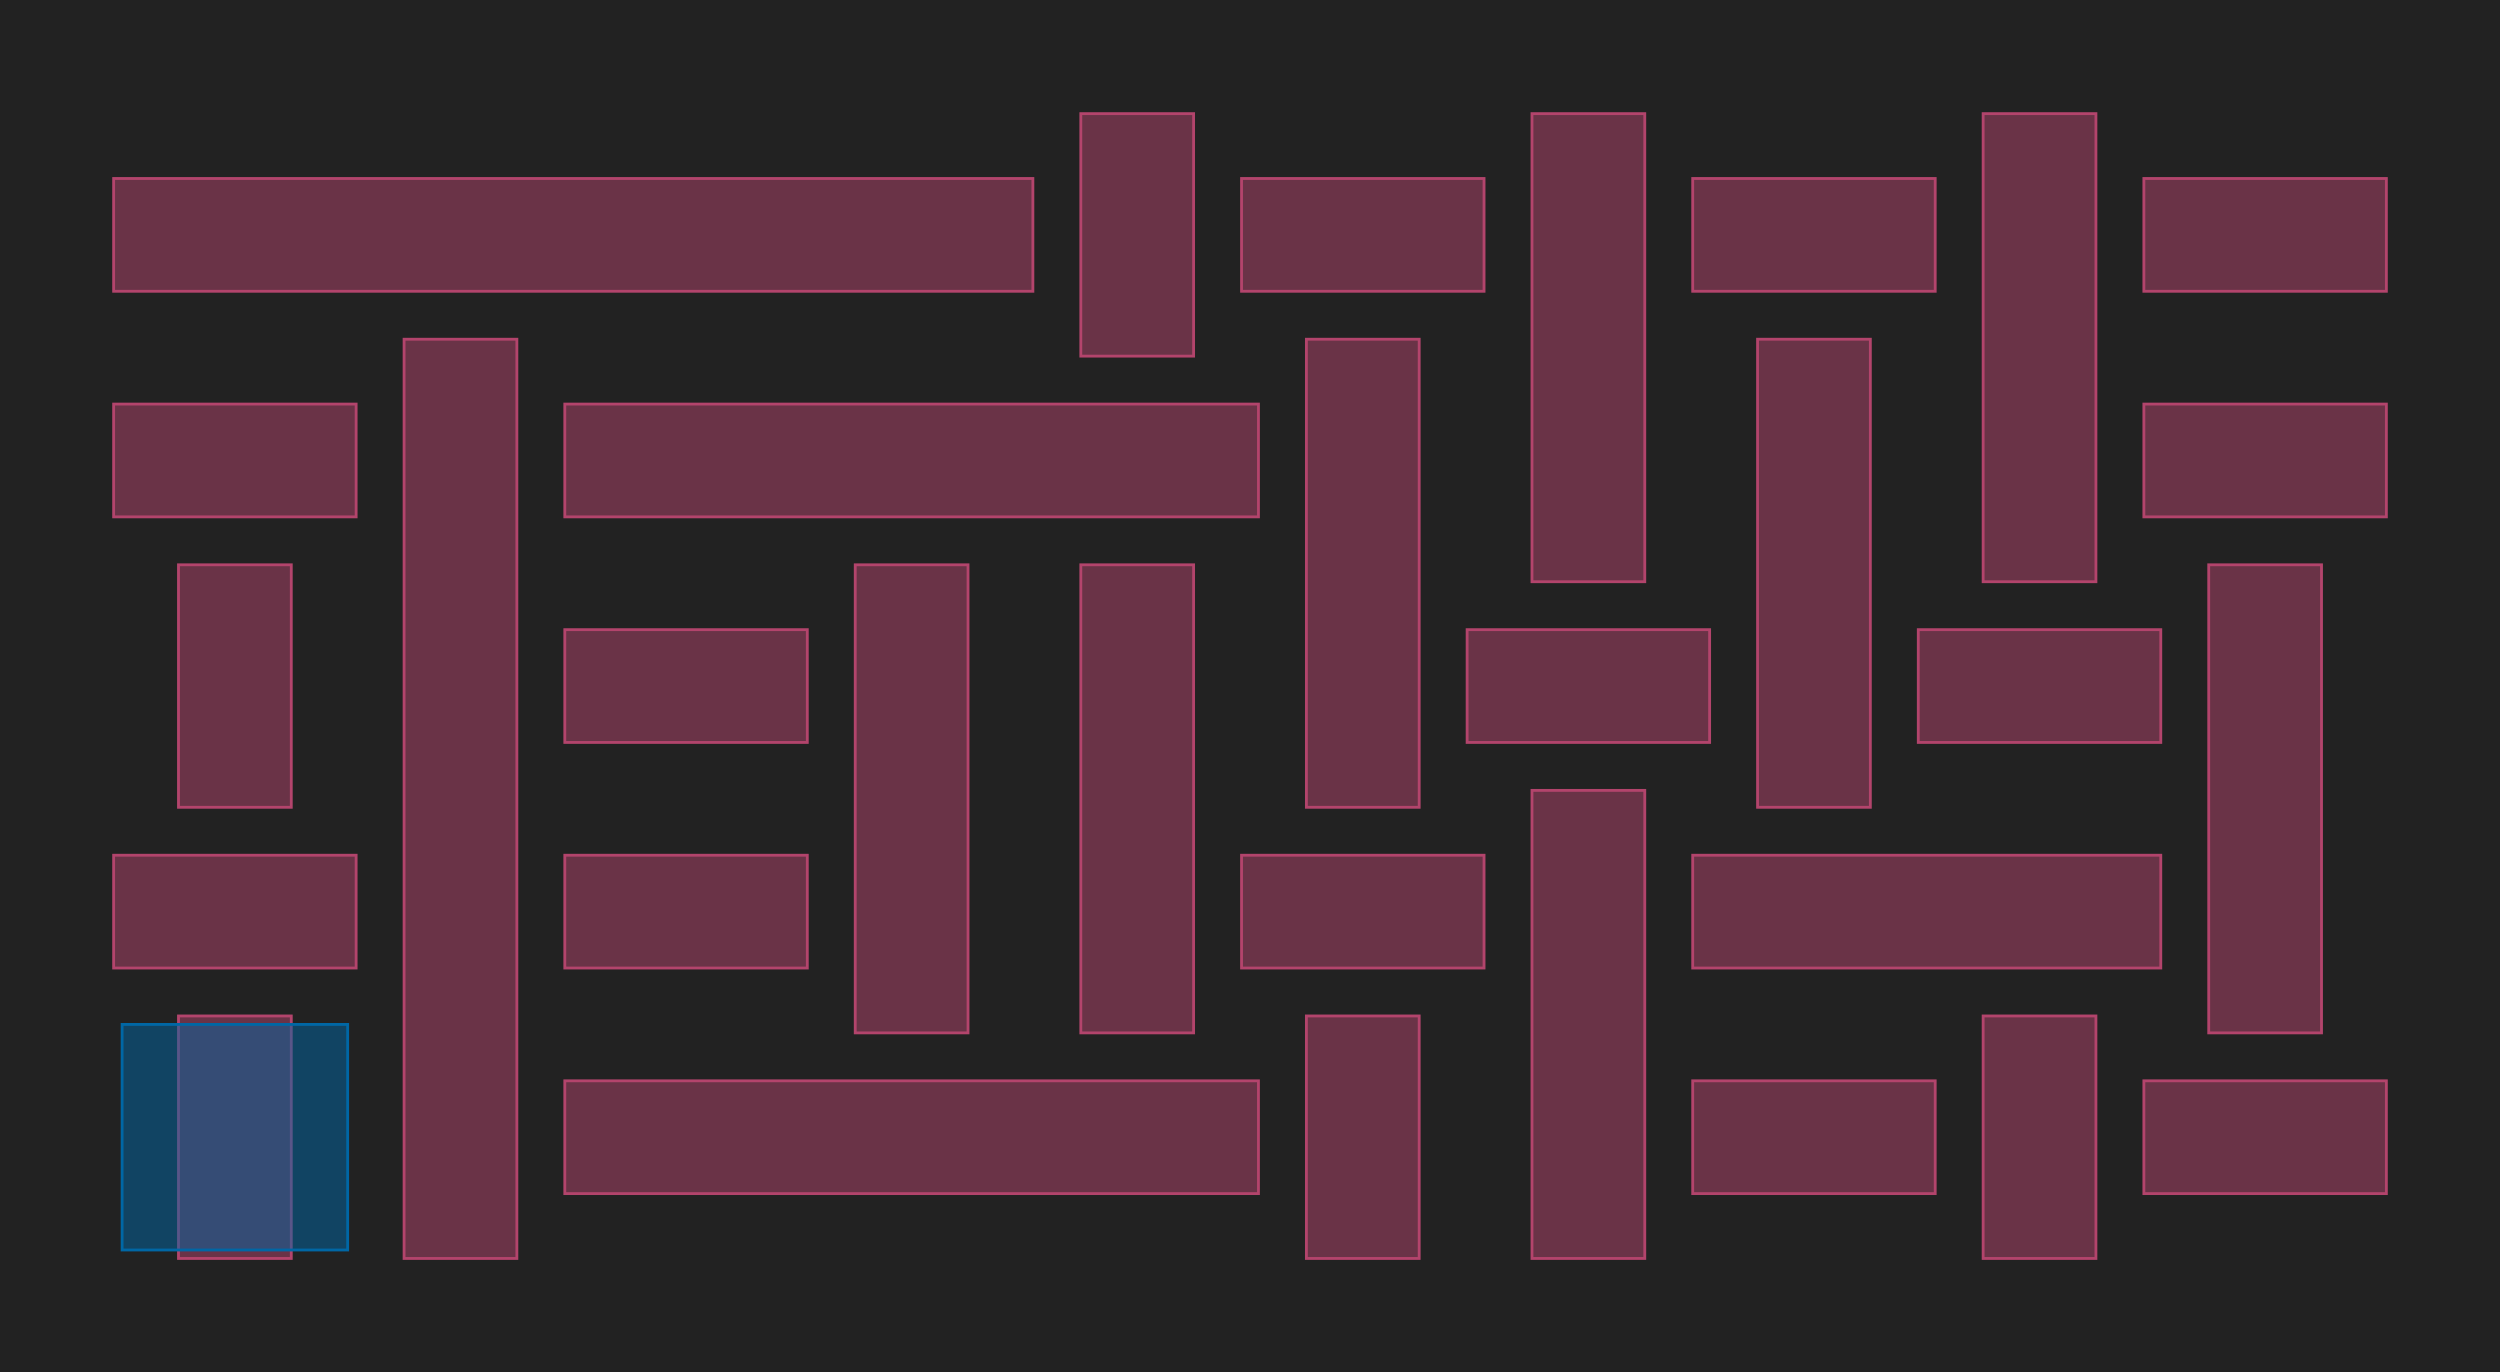 <?xml version="1.0" encoding="UTF-8"?>
<svg xmlns="http://www.w3.org/2000/svg" xmlns:xlink="http://www.w3.org/1999/xlink" width="886.6" height="486.6" viewBox="-43.3 -443.3 886.6 486.6">
<defs>
<style type="text/css">
.l235d4 {stroke: #0067A5; fill: #0067A5; fill-opacity: 0.5;}
.l71d20 {stroke: #B3446C; fill: #B3446C; fill-opacity: 0.5;}
</style>
</defs>
<rect x="-43.3" y="-443.3" width="886.6" height="486.6" fill="#222222" stroke="none"/>
<g id="my_logo" transform="scale(1 -1)">
<polygon id="0xdb4030" class="l71d20" points="157,20 403,20 403,60 157,60"/>
<polygon id="0xcd3040" class="l71d20" points="557,20 643,20 643,60 557,60"/>
<polygon id="0xbd82a0" class="l71d20" points="717,20 803,20 803,60 717,60"/>
<polygon id="0xc9ca70" class="l71d20" points="-3,100 83,100 83,140 -3,140"/>
<polygon id="0xdafb20" class="l71d20" points="157,100 243,100 243,140 157,140"/>
<polygon id="0xd1ef00" class="l71d20" points="397,100 483,100 483,140 397,140"/>
<polygon id="0xd0c8d0" class="l71d20" points="557,100 723,100 723,140 557,140"/>
<polygon id="0xd51150" class="l71d20" points="157,180 243,180 243,220 157,220"/>
<polygon id="0xf1b060" class="l71d20" points="477,180 563,180 563,220 477,220"/>
<polygon id="0xf0f570" class="l71d20" points="637,180 723,180 723,220 637,220"/>
<polygon id="0xecb0d0" class="l71d20" points="-3,260 83,260 83,300 -3,300"/>
<polygon id="0xe86fd0" class="l71d20" points="157,260 403,260 403,300 157,300"/>
<polygon id="0xe64a70" class="l71d20" points="717,260 803,260 803,300 717,300"/>
<polygon id="0xe2fef0" class="l71d20" points="-3,340 323,340 323,380 -3,380"/>
<polygon id="0xeee3a0" class="l71d20" points="397,340 483,340 483,380 397,380"/>
<polygon id="0xf12ae0" class="l71d20" points="557,340 643,340 643,380 557,380"/>
<polygon id="0xf39190" class="l71d20" points="717,340 803,340 803,380 717,380"/>
<polygon id="0xea5960" class="l71d20" points="20,-3 60,-3 60,83 20,83"/>
<polygon id="0xef81e0" class="l71d20" points="20,157 60,157 60,243 20,243"/>
<polygon id="0xed99e0" class="l71d20" points="100,-3 140,-3 140,323 100,323"/>
<polygon id="0xed5010" class="l71d20" points="260,77 300,77 300,243 260,243"/>
<polygon id="0xefea60" class="l71d20" points="340,77 380,77 380,243 340,243"/>
<polygon id="0xe8db50" class="l71d20" points="340,317 380,317 380,403 340,403"/>
<polygon id="0xecebc0" class="l71d20" points="420,-3 460,-3 460,83 420,83"/>
<polygon id="0xed3ef0" class="l71d20" points="420,157 460,157 460,323 420,323"/>
<polygon id="0xc6b1d0" class="l71d20" points="500,-3 540,-3 540,163 500,163"/>
<polygon id="0xe3eb80" class="l71d20" points="500,237 540,237 540,403 500,403"/>
<polygon id="0xe9f060" class="l71d20" points="580,157 620,157 620,323 580,323"/>
<polygon id="0xe92c40" class="l71d20" points="660,-3 700,-3 700,83 660,83"/>
<polygon id="0xceb350" class="l71d20" points="660,237 700,237 700,403 660,403"/>
<polygon id="0xd170a0" class="l71d20" points="740,77 780,77 780,243 740,243"/>
<polygon id="0xd206e0" class="l235d4" points="0,0 80,0 80,80 0,80"/>
</g>
</svg>